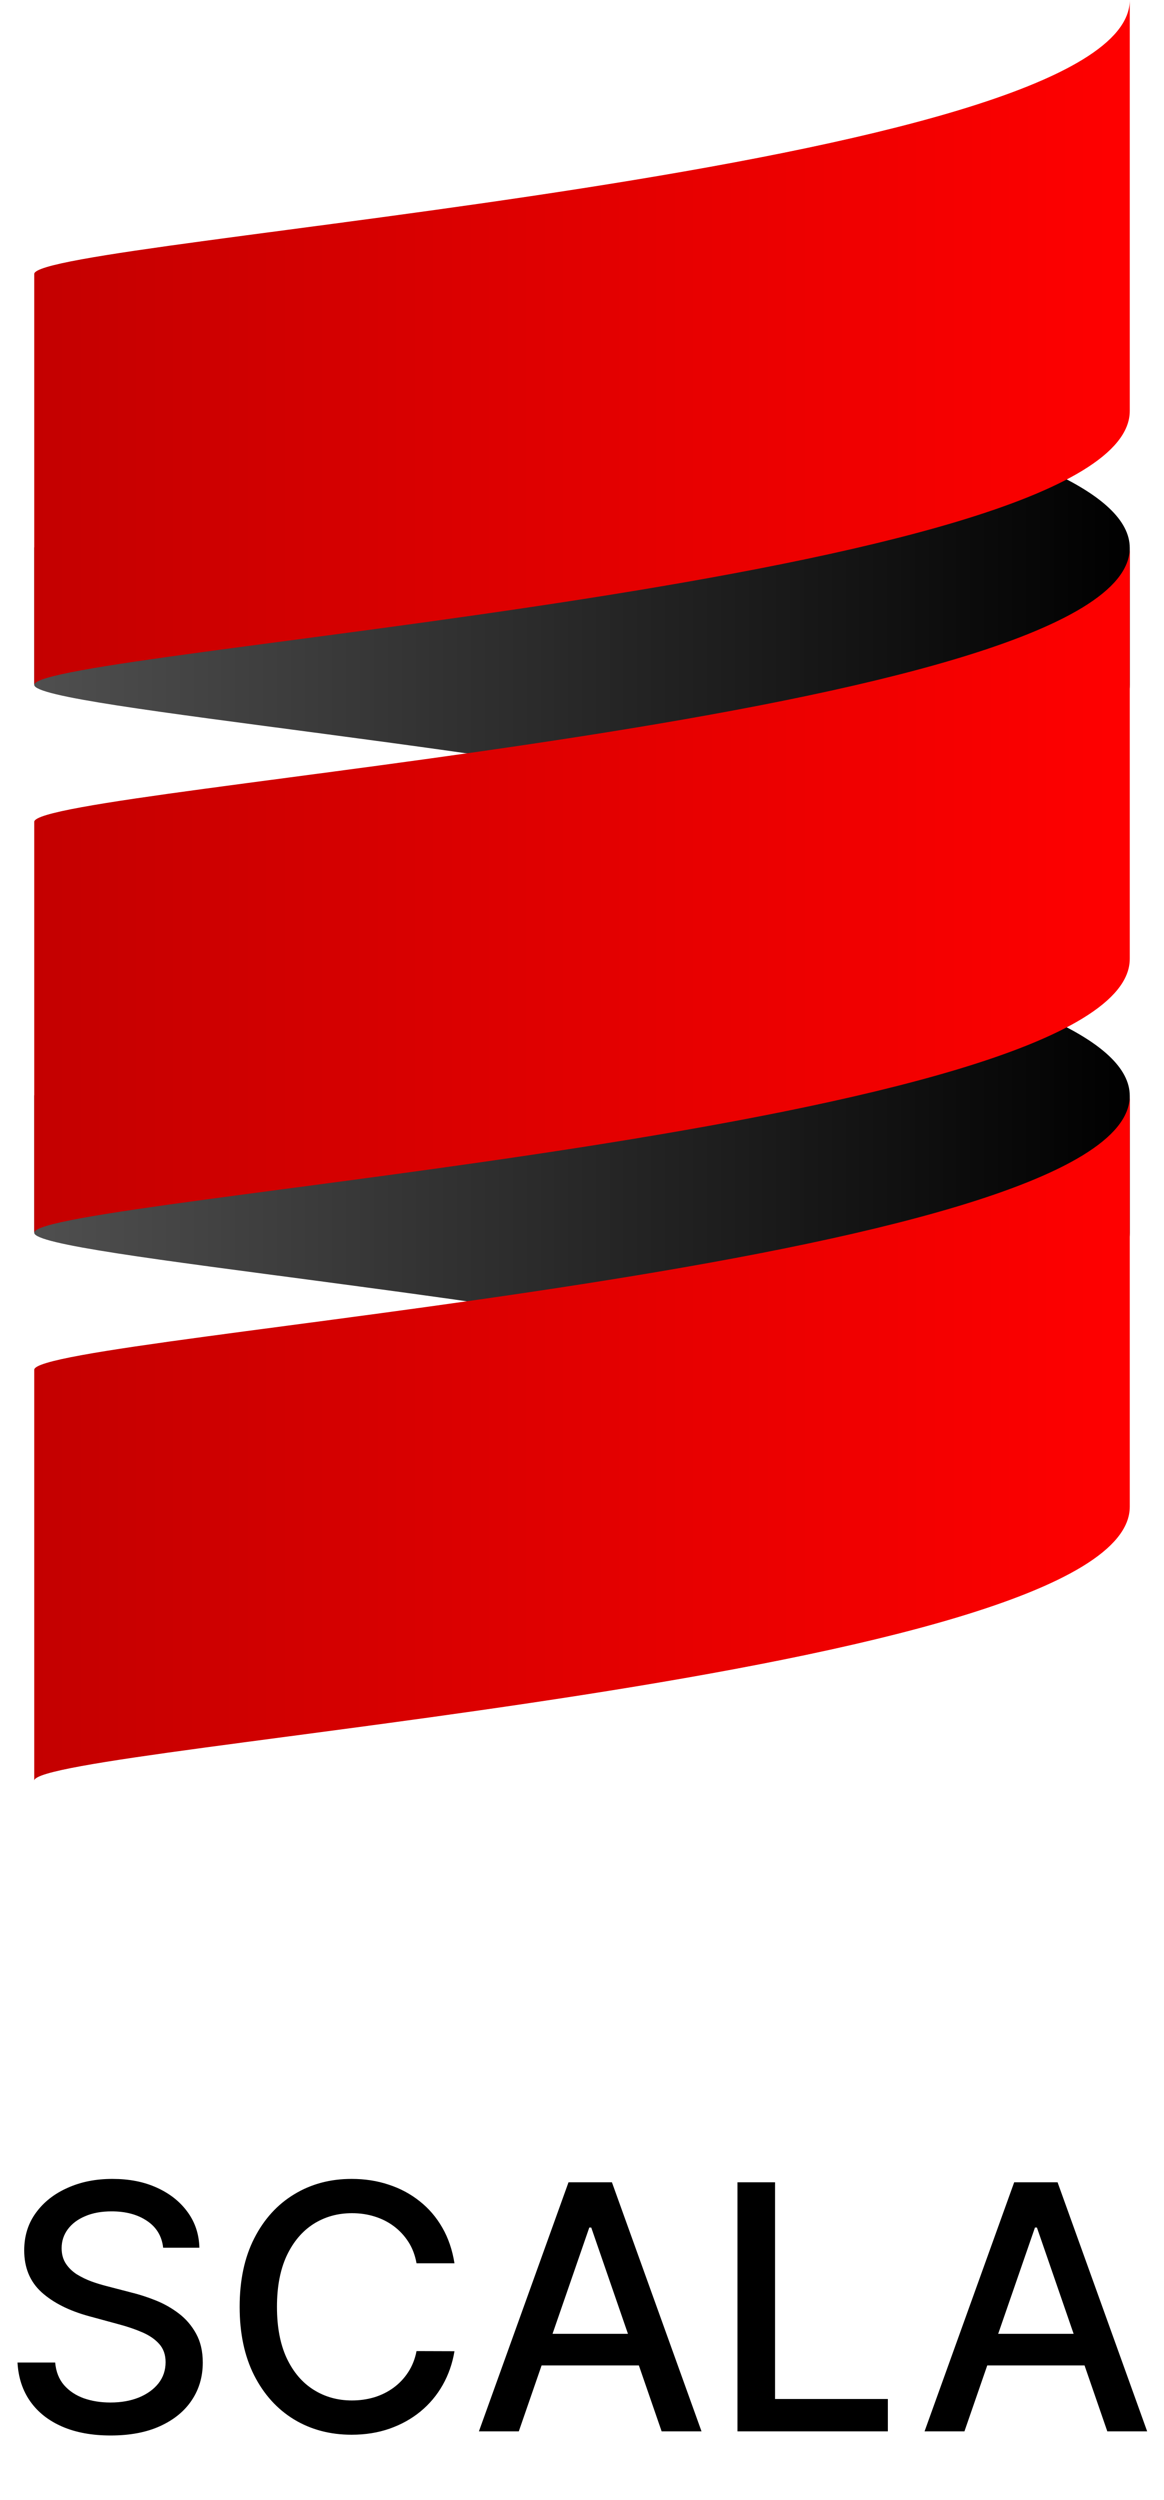 <svg width="34" height="73" viewBox="0 0 34 73" fill="none" xmlns="http://www.w3.org/2000/svg">
<path d="M1 32V36C1 36.674 15.547 37.803 25.025 40C29.604 38.938 33 37.629 33 36V32C33 30.372 29.604 29.062 25.025 28C15.547 30.197 1 31.326 1 32Z" fill="url(#paint0_linear_741_128)"/>
<path d="M1 16V20C1 20.674 15.547 21.803 25.025 24C29.604 22.938 33 21.628 33 20V16C33 14.372 29.604 13.062 25.025 12C15.547 14.197 1 15.326 1 16Z" fill="url(#paint1_linear_741_128)"/>
<path d="M1 23.999V35.998C1 34.998 33 32.999 33 27.999V15.999C33 20.999 1 22.999 1 23.999Z" fill="url(#paint2_linear_741_128)"/>
<path d="M1 8V20C1 18.999 33 17 33 12V0C33 5 1 7 1 8Z" fill="url(#paint3_linear_741_128)"/>
<path d="M1 40V51.999C1 50.999 33 49 33 44V32C33 37 1 39 1 40Z" fill="url(#paint4_linear_741_128)"/>
<path d="M4.766 65.638C4.728 65.302 4.572 65.041 4.297 64.856C4.022 64.669 3.677 64.576 3.26 64.576C2.962 64.576 2.704 64.623 2.486 64.718C2.268 64.81 2.099 64.938 1.978 65.102C1.86 65.263 1.8 65.446 1.8 65.652C1.8 65.825 1.841 65.974 1.921 66.099C2.004 66.225 2.112 66.33 2.244 66.415C2.379 66.498 2.524 66.568 2.678 66.625C2.831 66.68 2.979 66.724 3.121 66.76L3.832 66.945C4.064 67.001 4.302 67.078 4.545 67.175C4.789 67.272 5.015 67.4 5.224 67.559C5.432 67.718 5.6 67.914 5.728 68.148C5.858 68.383 5.923 68.663 5.923 68.99C5.923 69.402 5.817 69.768 5.604 70.087C5.393 70.407 5.086 70.659 4.684 70.844C4.284 71.028 3.8 71.121 3.232 71.121C2.687 71.121 2.216 71.034 1.818 70.862C1.42 70.689 1.109 70.444 0.884 70.126C0.659 69.807 0.535 69.428 0.511 68.99H1.612C1.634 69.253 1.719 69.472 1.868 69.647C2.019 69.82 2.212 69.949 2.447 70.034C2.683 70.117 2.943 70.158 3.224 70.158C3.535 70.158 3.81 70.11 4.052 70.013C4.296 69.913 4.487 69.776 4.627 69.601C4.767 69.423 4.837 69.216 4.837 68.979C4.837 68.764 4.775 68.588 4.652 68.45C4.531 68.313 4.367 68.199 4.158 68.109C3.952 68.019 3.719 67.94 3.459 67.871L2.599 67.637C2.017 67.478 1.555 67.245 1.214 66.938C0.876 66.63 0.707 66.222 0.707 65.716C0.707 65.297 0.82 64.931 1.048 64.619C1.275 64.306 1.583 64.063 1.971 63.891C2.359 63.715 2.797 63.628 3.285 63.628C3.777 63.628 4.212 63.714 4.588 63.887C4.967 64.06 5.265 64.298 5.483 64.601C5.701 64.901 5.814 65.247 5.824 65.638H4.766ZM13.275 66.092H12.167C12.124 65.856 12.045 65.647 11.929 65.467C11.813 65.287 11.671 65.135 11.503 65.009C11.335 64.884 11.147 64.789 10.938 64.725C10.732 64.661 10.513 64.629 10.281 64.629C9.862 64.629 9.487 64.735 9.156 64.945C8.827 65.156 8.566 65.465 8.374 65.872C8.185 66.279 8.09 66.776 8.09 67.364C8.09 67.956 8.185 68.455 8.374 68.862C8.566 69.269 8.828 69.577 9.159 69.785C9.491 69.994 9.864 70.098 10.278 70.098C10.508 70.098 10.725 70.067 10.931 70.006C11.14 69.942 11.328 69.848 11.496 69.725C11.664 69.602 11.806 69.452 11.922 69.274C12.04 69.094 12.122 68.888 12.167 68.656L13.275 68.66C13.216 69.017 13.101 69.346 12.931 69.647C12.762 69.945 12.546 70.203 12.281 70.421C12.018 70.637 11.717 70.803 11.379 70.922C11.04 71.04 10.671 71.099 10.271 71.099C9.641 71.099 9.08 70.95 8.588 70.652C8.095 70.351 7.707 69.922 7.423 69.363C7.141 68.804 7 68.138 7 67.364C7 66.587 7.142 65.921 7.426 65.364C7.71 64.806 8.099 64.377 8.591 64.079C9.084 63.778 9.643 63.628 10.271 63.628C10.657 63.628 11.017 63.684 11.35 63.795C11.687 63.904 11.988 64.065 12.256 64.278C12.523 64.488 12.745 64.746 12.92 65.052C13.095 65.355 13.213 65.702 13.275 66.092ZM15.154 71H13.989L16.606 63.727H17.874L20.491 71H19.326L17.27 65.048H17.213L15.154 71ZM15.349 68.152H19.127V69.075H15.349V68.152ZM21.541 71V63.727H22.639V70.055H25.934V71H21.541ZM28.171 71H27.006L29.624 63.727H30.891L33.508 71H32.344L30.288 65.048H30.231L28.171 71ZM28.366 68.152H32.145V69.075H28.366V68.152Z" fill="black"/>
<defs>
<linearGradient id="paint0_linear_741_128" x1="1" y1="34" x2="33" y2="34" gradientUnits="userSpaceOnUse">
<stop stop-color="#4F4F4F"/>
<stop offset="1"/>
</linearGradient>
<linearGradient id="paint1_linear_741_128" x1="1" y1="18" x2="33" y2="18" gradientUnits="userSpaceOnUse">
<stop stop-color="#4F4F4F"/>
<stop offset="1"/>
</linearGradient>
<linearGradient id="paint2_linear_741_128" x1="1" y1="25.999" x2="33" y2="25.999" gradientUnits="userSpaceOnUse">
<stop stop-color="#C40000"/>
<stop offset="1" stop-color="#FF0000"/>
</linearGradient>
<linearGradient id="paint3_linear_741_128" x1="1" y1="10" x2="33" y2="10" gradientUnits="userSpaceOnUse">
<stop stop-color="#C40000"/>
<stop offset="1" stop-color="#FF0000"/>
</linearGradient>
<linearGradient id="paint4_linear_741_128" x1="1" y1="42" x2="33" y2="42" gradientUnits="userSpaceOnUse">
<stop stop-color="#C40000"/>
<stop offset="1" stop-color="#FF0000"/>
</linearGradient>
</defs>
</svg>
